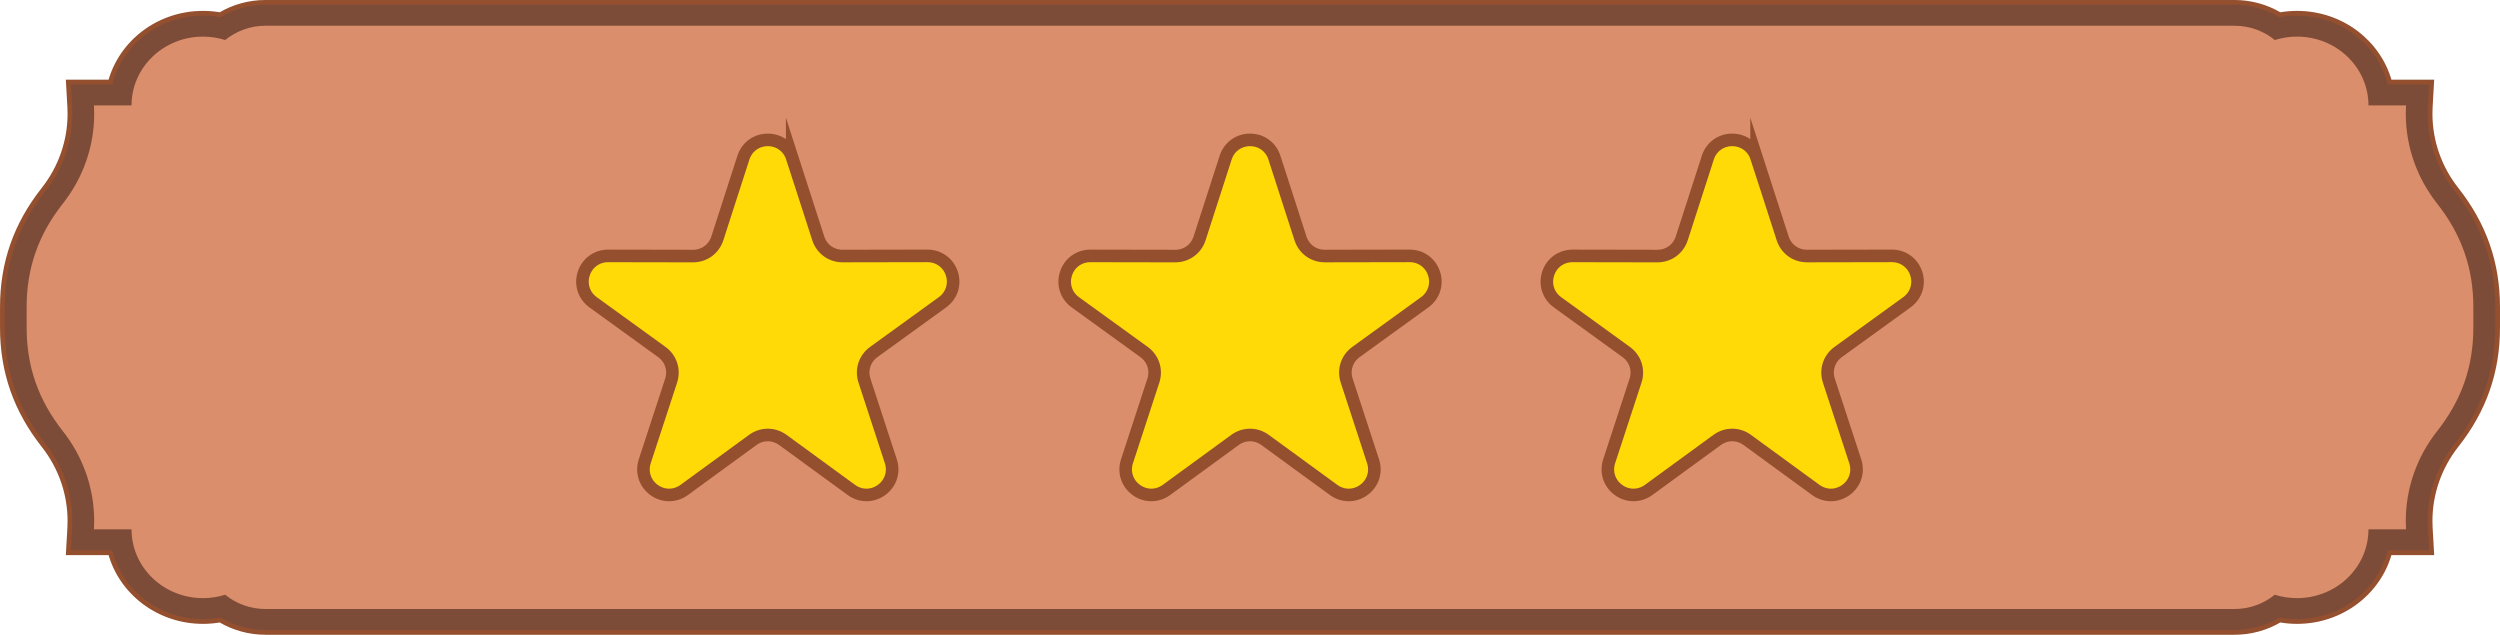 <?xml version="1.0" encoding="UTF-8"?>
<!DOCTYPE svg PUBLIC "-//W3C//DTD SVG 1.1//EN" "http://www.w3.org/Graphics/SVG/1.1/DTD/svg11.dtd">
<!-- Creator: CorelDRAW -->
<svg xmlns="http://www.w3.org/2000/svg" xml:space="preserve" width="105.222mm" height="26.717mm" version="1.1" style="shape-rendering:geometricPrecision; text-rendering:geometricPrecision; image-rendering:optimizeQuality; fill-rule:evenodd; clip-rule:evenodd"
viewBox="0 0 1616.49 410.45"
 xmlns:xlink="http://www.w3.org/1999/xlink"
 xmlns:xodm="http://www.corel.com/coreldraw/odm/2003">
 <defs>
  <style type="text/css">
   <![CDATA[
    .str1 {stroke:#944F2E;stroke-width:8.13;stroke-miterlimit:22.926}
    .str0 {stroke:#944F2E;stroke-width:3.07;stroke-miterlimit:22.926}
    .fil0 {fill:#7D4C38}
    .fil1 {fill:#DB8E6B}
    .fil2 {fill:#FFDA07}
   ]]>
  </style>
 </defs>
 <g id="Capa_x0020_1">
  <g id="_1810808049312">
   <path class="fil0 str0" d="M1474.14 400.9c-8.78,5.21 -18.9,8.01 -29.34,8.01l-1273.1 0c-10.45,0 -20.56,-2.8 -29.34,-8.01 -3.66,0.64 -7.39,0.96 -11.12,0.96 -28.75,0 -52.92,-18.88 -59.87,-44.46l-27.19 0 0.91 -15.93c0.09,-1.51 0.13,-3.02 0.13,-4.54 0,-17.79 -5.95,-34.9 -17.12,-49.07 -17.86,-22.67 -26.56,-47.54 -26.56,-75.99l0 -13.31c0,-28.45 8.69,-53.32 26.56,-75.99 11.17,-14.17 17.12,-31.29 17.12,-49.07 0,-1.51 -0.05,-3.02 -0.13,-4.54l-0.91 -15.93 27.19 0c6.95,-25.58 31.12,-44.46 59.87,-44.46 3.74,0 7.46,0.32 11.12,0.96 8.78,-5.21 18.9,-8.01 29.34,-8.01l1273.1 0c10.45,0 20.56,2.8 29.34,8.01 3.66,-0.64 7.39,-0.96 11.12,-0.96 28.75,0 52.92,18.88 59.87,44.46l27.19 0 -0.91 15.93c-0.09,1.51 -0.13,3.02 -0.13,4.54 0,17.79 5.95,34.9 17.12,49.07 17.86,22.66 26.56,47.54 26.56,75.99l0 13.31c0,28.45 -8.69,53.32 -26.56,75.99 -11.17,14.17 -17.12,31.29 -17.12,49.07 0,1.51 0.05,3.02 0.13,4.54l0.91 15.93 -27.19 0c-6.95,25.58 -31.12,44.46 -59.87,44.46 -3.74,0 -7.46,-0.32 -11.12,-0.96z"/>
   <path class="fil1" d="M583.64 16.64l449.2 0 411.95 0c9.92,0 19.03,3.48 26.09,9.24 4.52,-1.42 9.35,-2.2 14.37,-2.2 25.51,0 46.19,19.91 46.19,44.46l24.3 0c-0.1,1.78 -0.16,3.56 -0.16,5.36 0,21.86 7.56,42.03 20.31,58.2 15.81,20.06 23.37,41.69 23.37,66.86l0 13.31c0,25.17 -7.56,46.8 -23.37,66.86 -12.74,16.17 -20.31,36.33 -20.31,58.2 0,1.8 0.06,3.59 0.16,5.36l-24.3 0c0,24.56 -20.68,44.46 -46.19,44.46 -5.02,0 -9.85,-0.77 -14.37,-2.2 -7.06,5.76 -16.17,9.24 -26.09,9.24l-411.95 0 -449.2 0 -411.95 0c-9.92,0 -19.03,-3.48 -26.09,-9.24 -4.52,1.42 -9.35,2.2 -14.37,2.2 -25.51,0 -46.19,-19.91 -46.19,-44.46l-24.3 0c0.1,-1.78 0.16,-3.56 0.16,-5.36 0,-21.87 -7.56,-42.03 -20.31,-58.2 -15.81,-20.06 -23.37,-41.69 -23.37,-66.86l0 -13.31c0,-25.17 7.56,-46.8 23.37,-66.86 12.74,-16.17 20.31,-36.34 20.31,-58.2 0,-1.8 -0.06,-3.59 -0.16,-5.36l24.3 0c0,-24.56 20.68,-44.46 46.19,-44.46 5.02,0 9.85,0.77 14.37,2.2 7.06,-5.76 16.17,-9.24 26.09,-9.24l411.95 0z"/>
  </g>
  <g id="_1810808051088">
   <path class="fil2 str1" d="M512.22 101.91l16.84 52.16c2.25,6.97 8.48,11.49 15.8,11.48l54.81 -0.1c7.31,-0.01 13.53,4.5 15.79,11.45 2.26,6.95 -0.12,14.26 -6.05,18.55l-44.4 32.13c-5.93,4.29 -8.31,11.61 -6.04,18.58l17.04 52.1c2.27,6.95 -0.09,14.26 -6.01,18.56 -5.91,4.3 -13.6,4.29 -19.5,-0.02l-44.28 -32.3c-5.92,-4.32 -13.61,-4.32 -19.53,0l-44.28 32.3c-5.91,4.31 -13.59,4.32 -19.51,0.02 -5.91,-4.3 -8.28,-11.6 -6.01,-18.56l17.04 -52.09c2.28,-6.96 -0.1,-14.28 -6.04,-18.58l-44.4 -32.13c-5.93,-4.29 -8.3,-11.59 -6.05,-18.54 2.26,-6.95 8.48,-11.47 15.79,-11.45l54.81 0.1c7.32,0.01 13.55,-4.51 15.8,-11.48l16.84 -52.16c2.25,-6.96 8.46,-11.48 15.77,-11.48 7.31,0 13.52,4.52 15.77,11.48z"/>
   <path class="fil2 str1" d="M824.02 101.91l16.84 52.16c2.25,6.97 8.48,11.49 15.8,11.48l54.81 -0.1c7.31,-0.01 13.53,4.5 15.79,11.45 2.26,6.95 -0.12,14.26 -6.05,18.55l-44.4 32.13c-5.93,4.29 -8.31,11.61 -6.03,18.58l17.04 52.1c2.27,6.95 -0.09,14.26 -6.01,18.56 -5.91,4.3 -13.6,4.29 -19.5,-0.02l-44.28 -32.3c-5.92,-4.32 -13.61,-4.32 -19.53,0l-44.28 32.3c-5.91,4.31 -13.59,4.32 -19.51,0.02 -5.91,-4.3 -8.28,-11.6 -6.01,-18.56l17.04 -52.09c2.28,-6.96 -0.1,-14.28 -6.03,-18.58l-44.41 -32.13c-5.92,-4.29 -8.3,-11.59 -6.04,-18.54 2.26,-6.95 8.48,-11.47 15.79,-11.45l54.81 0.1c7.32,0.01 13.55,-4.51 15.8,-11.48l16.84 -52.16c2.25,-6.96 8.46,-11.48 15.77,-11.48 7.31,0 13.52,4.52 15.77,11.48z"/>
   <path class="fil2 str1" d="M1135.81 101.91l16.84 52.16c2.25,6.97 8.48,11.49 15.8,11.48l54.81 -0.1c7.31,-0.01 13.53,4.5 15.79,11.45 2.26,6.95 -0.12,14.26 -6.05,18.55l-44.4 32.13c-5.93,4.29 -8.31,11.61 -6.04,18.58l17.04 52.1c2.27,6.95 -0.09,14.26 -6.01,18.56 -5.91,4.3 -13.6,4.29 -19.5,-0.02l-44.28 -32.3c-5.92,-4.32 -13.61,-4.32 -19.53,0l-44.28 32.3c-5.91,4.31 -13.59,4.32 -19.51,0.02 -5.92,-4.3 -8.28,-11.6 -6.01,-18.56l17.04 -52.09c2.28,-6.96 -0.1,-14.28 -6.04,-18.58l-44.4 -32.13c-5.93,-4.29 -8.31,-11.59 -6.05,-18.54 2.26,-6.95 8.48,-11.47 15.79,-11.45l54.81 0.1c7.32,0.01 13.55,-4.51 15.8,-11.48l16.84 -52.16c2.25,-6.96 8.46,-11.48 15.77,-11.48 7.31,0 13.52,4.52 15.77,11.48z"/>
  </g>
 </g>
</svg>
